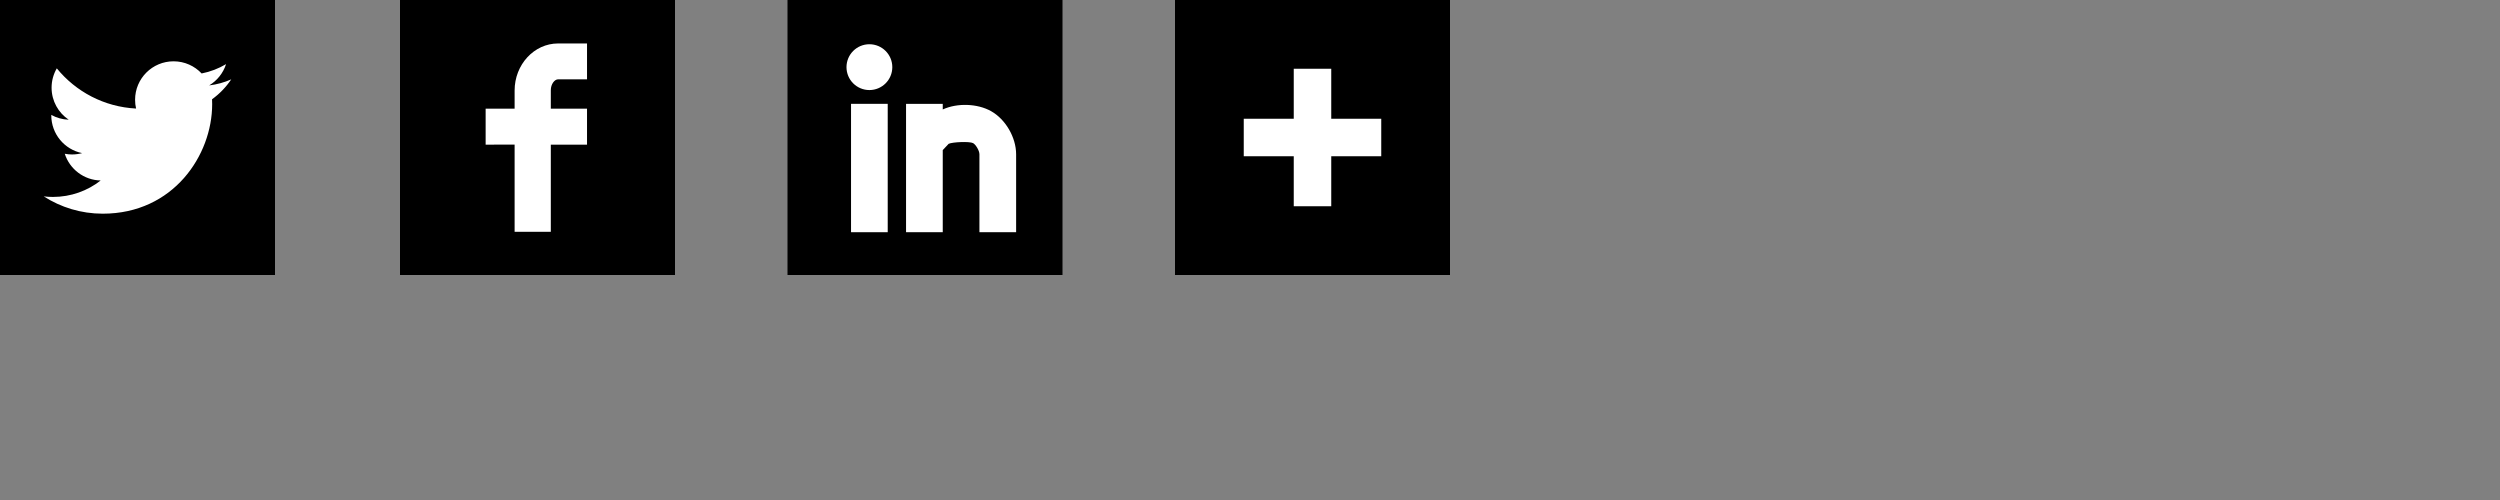 <?xml version="1.0" encoding="utf-8"?>
<!-- Generator: Adobe Illustrator 16.0.0, SVG Export Plug-In . SVG Version: 6.00 Build 0)  -->
<!DOCTYPE svg PUBLIC "-//W3C//DTD SVG 1.1//EN" "http://www.w3.org/Graphics/SVG/1.1/DTD/svg11.dtd">
<svg version="1.1" id="Layer_1" xmlns="http://www.w3.org/2000/svg" xmlns:xlink="http://www.w3.org/1999/xlink" x="0px" y="0px"
	 width="200px" height="40px" viewBox="0 0 200 40" enable-background="new 0 0 200 40" xml:space="preserve">
<rect x="0" y="0" width="200" height="40" fill="#808080" stroke="none"/>
<rect width="22" height="22"/>
<rect x="32" width="22" height="22"/>
<path fill="#FFFFFF" d="M44.644,6.347h2.318v-2.87h-2.318c-1.916,0.001-3.475,1.69-3.475,3.767v1.448h-2.318v2.879l2.318-0.001
	v6.972h2.896v-6.971h2.897V8.692h-2.897V7.216C44.065,6.72,44.372,6.347,44.644,6.347z"/>
<rect x="63" width="22" height="22"/>
<g>
	<rect x="68.083" y="8.307" fill="#FFFFFF" width="2.934" height="10.27"/>
	<path fill="#FFFFFF" d="M79.285,8.892c-1.092-0.613-2.705-0.667-3.865-0.135v-0.45h-2.936v10.27h2.936v-6.569l0.471-0.502
		c0.297-0.144,1.683-0.209,1.96-0.054c0.208,0.116,0.503,0.597,0.503,0.889v6.236h2.936V12.34
		C81.289,10.993,80.446,9.542,79.285,8.892z"/>
	<circle fill="#FFFFFF" cx="69.552" cy="5.372" r="1.833"/>
</g>
<rect x="94" width="22" height="22"/>
<polygon id="Plus" fill="#FFFFFF" points="110.5,9.5 106.5,9.5 106.5,5.5 103.5,5.5 103.5,9.5 99.5,9.5 99.5,12.5 103.5,12.5 
	103.5,16.5 106.5,16.5 106.5,12.5 110.5,12.5 "/>
<path fill="#FFFFFF" d="M18.5,6.348c-0.552,0.245-1.145,0.411-1.768,0.485c0.635-0.381,1.124-0.984,1.353-1.703
	c-0.595,0.353-1.253,0.609-1.954,0.747c-0.562-0.598-1.361-0.972-2.246-0.972c-1.7,0-3.078,1.377-3.078,3.077
	c0,0.242,0.027,0.477,0.08,0.702C8.33,8.555,6.062,7.33,4.544,5.468C4.279,5.923,4.127,6.452,4.127,7.015
	c0,1.067,0.543,2.009,1.369,2.562C4.992,9.561,4.518,9.422,4.103,9.192c0,0.013,0,0.025,0,0.039c0,1.491,1.061,2.735,2.468,3.018
	c-0.258,0.07-0.53,0.108-0.811,0.108c-0.198,0-0.391-0.02-0.579-0.056c0.391,1.223,1.528,2.112,2.875,2.137
	c-1.053,0.826-2.38,1.317-3.822,1.317c-0.249,0-0.494-0.015-0.734-0.043c1.362,0.873,2.98,1.383,4.718,1.383
	c5.66,0,8.755-4.689,8.755-8.756c0-0.133-0.003-0.266-0.009-0.398C17.566,7.507,18.087,6.965,18.5,6.348z"/>
</svg>
